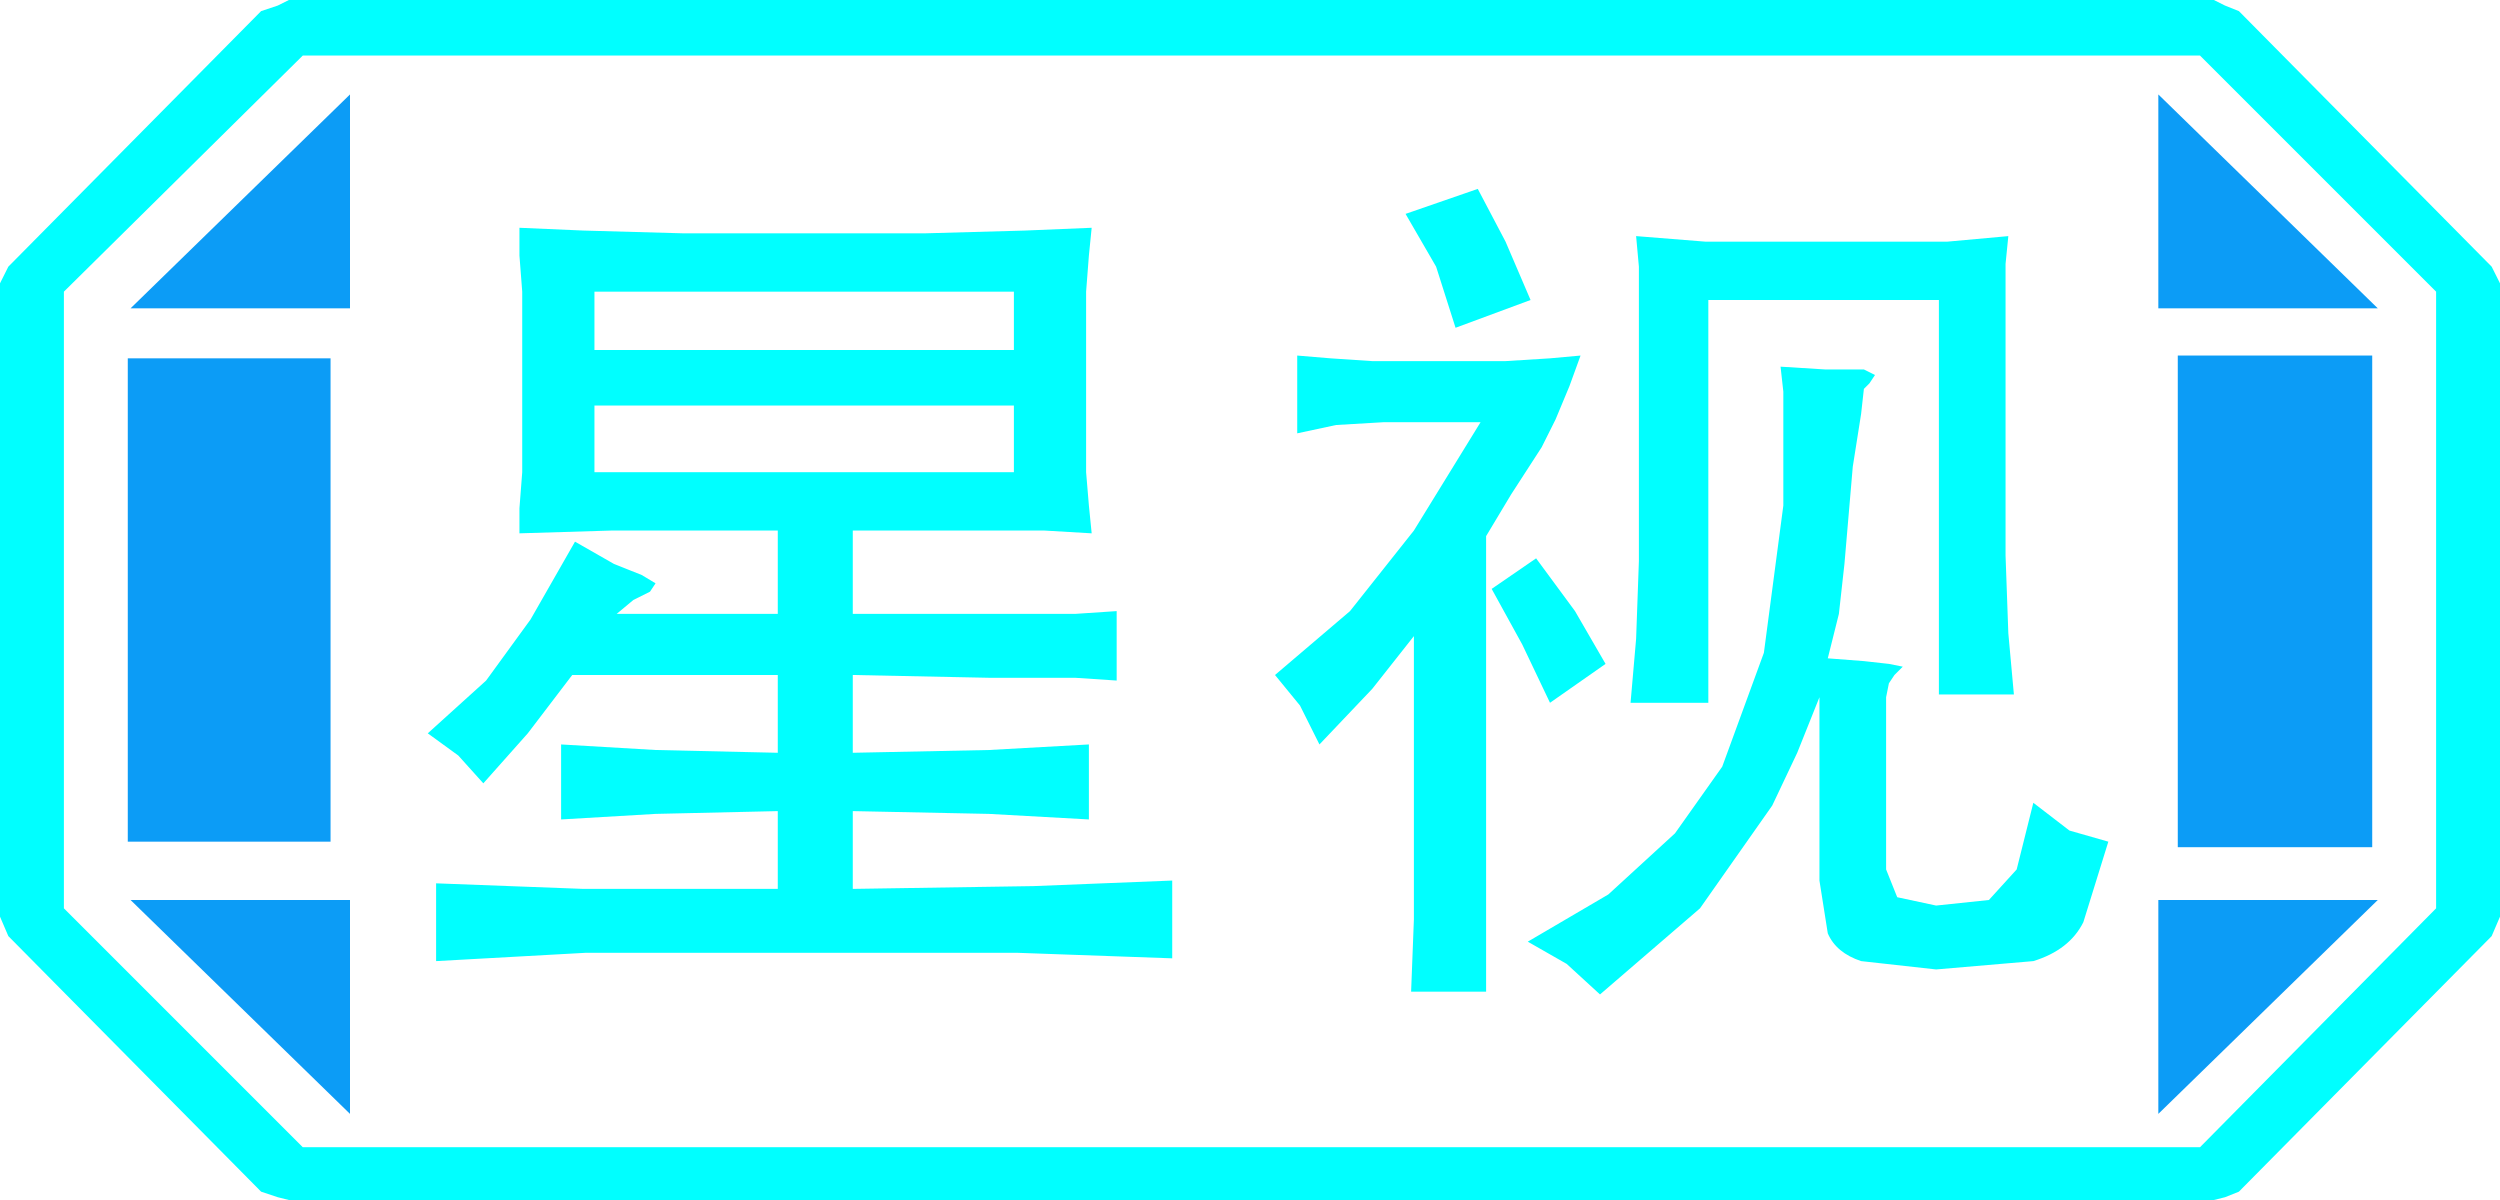 <?xml version="1.0" encoding="UTF-8" standalone="no"?>
<svg xmlns:ffdec="https://www.free-decompiler.com/flash" xmlns:xlink="http://www.w3.org/1999/xlink" ffdec:objectType="frame" height="21.6px" width="45.0px" xmlns="http://www.w3.org/2000/svg">
  <g transform="matrix(1.0, 0.0, 0.0, 1.0, 0.0, 0.0)">
    <use ffdec:characterId="1" height="21.6" transform="matrix(1.0, 0.0, 0.0, 1.0, 0.0, 0.0)" width="45.0" xlink:href="#shape0"/>
  </g>
  <defs>
    <g id="shape0" transform="matrix(1.0, 0.0, 0.0, 1.0, 0.0, 0.0)">
      <path d="M43.85 16.35 L43.85 5.25 39.6 1.0 5.45 1.0 1.15 5.25 1.15 16.35 5.45 20.65 39.6 20.65 43.85 16.35 M45.0 16.5 L44.85 16.85 40.3 21.45 40.05 21.55 39.85 21.6 5.2 21.6 5.0 21.55 4.7 21.45 0.15 16.85 0.0 16.5 0.0 5.1 0.15 4.8 4.7 0.2 5.0 0.1 5.2 0.0 39.85 0.0 40.05 0.1 40.3 0.2 44.85 4.8 45.0 5.1 45.0 16.5" fill="#00ffff" fill-rule="evenodd" stroke="none"/>
      <path d="M42.7 6.4 L39.2 6.4 39.2 15.25 42.7 15.25 42.7 6.4 M43.85 16.35 L39.6 20.65 5.45 20.65 1.15 16.35 1.15 5.25 5.45 1.0 39.6 1.0 43.85 5.25 43.85 16.35 M38.85 1.7 L38.85 5.55 42.8 5.55 38.85 1.7 M38.85 20.05 L42.8 16.2 38.85 16.2 38.85 20.05 M6.3 1.7 L2.35 5.55 6.3 5.55 6.3 1.7 M6.3 16.2 L2.35 16.2 6.3 20.05 6.3 16.2 M5.95 6.45 L2.3 6.45 2.3 15.15 5.95 15.15 5.95 6.45" fill="#ffff66" fill-opacity="0.0" fill-rule="evenodd" stroke="none"/>
      <path d="M42.7 6.4 L42.7 15.25 39.2 15.25 39.2 6.4 42.7 6.4 M38.85 1.7 L42.8 5.55 38.85 5.55 38.85 1.7 M6.3 1.7 L6.3 5.55 2.35 5.55 6.3 1.7 M38.85 20.05 L38.85 16.2 42.8 16.2 38.85 20.05 M5.95 6.45 L5.95 15.15 2.3 15.15 2.3 6.45 5.95 6.45 M6.3 16.2 L6.3 20.05 2.35 16.2 6.3 16.2" fill="#0c9cf6" fill-rule="evenodd" stroke="none"/>
      <path d="M18.25 5.25 L10.7 5.25 10.7 6.3 18.25 6.3 18.25 5.25 M10.7 7.3 L10.7 8.5 18.25 8.5 18.25 7.3 10.7 7.3 M21.1 15.85 L21.1 17.25 18.3 17.15 14.5 17.15 10.55 17.15 7.85 17.3 7.85 15.9 10.5 16.0 14.0 16.0 14.0 14.6 11.8 14.65 10.1 14.75 10.1 13.4 11.8 13.5 14.0 13.55 14.0 12.15 10.3 12.15 9.5 13.2 8.7 14.1 8.25 13.6 7.7 13.2 8.75 12.25 9.55 11.15 10.35 9.75 11.05 10.15 11.55 10.35 11.8 10.5 11.7 10.65 11.4 10.8 11.1 11.05 14.0 11.05 14.0 9.55 11.0 9.55 9.35 9.6 9.35 9.15 9.4 8.5 9.4 5.25 9.35 4.6 9.35 4.1 10.5 4.15 12.3 4.2 14.5 4.2 16.65 4.2 18.45 4.15 19.65 4.1 19.6 4.6 19.55 5.25 19.55 8.5 19.6 9.1 19.65 9.6 18.8 9.55 17.4 9.55 15.35 9.55 15.35 11.05 17.8 11.05 19.35 11.05 20.1 11.0 20.1 12.25 19.35 12.2 17.8 12.2 15.35 12.15 15.35 13.55 17.8 13.5 19.6 13.4 19.6 14.75 17.8 14.65 15.35 14.6 15.35 16.0 18.6 15.95 21.1 15.85 M27.4 11.6 L26.85 10.6 27.65 10.05 28.35 11.0 28.9 11.95 27.9 12.65 27.4 11.6 M22.95 12.15 L24.3 11.0 25.45 9.55 26.65 7.6 24.9 7.6 24.05 7.65 23.35 7.8 23.35 6.4 23.95 6.45 24.7 6.5 25.9 6.5 27.1 6.5 27.9 6.45 28.45 6.4 28.25 6.95 28.0 7.55 27.75 8.05 27.2 8.9 26.75 9.65 26.75 17.85 25.4 17.85 25.45 16.55 25.45 15.2 25.45 11.45 24.7 12.4 23.75 13.4 23.4 12.7 22.95 12.15 M26.6 3.4 L27.1 4.35 27.55 5.4 26.2 5.9 25.85 4.8 25.3 3.85 26.6 3.4 M33.55 6.65 L33.75 6.75 33.65 6.9 33.55 7.0 33.5 7.45 33.35 8.4 33.2 10.15 33.1 11.05 32.9 11.85 33.55 11.9 34.0 11.95 34.25 12.0 34.1 12.15 34.0 12.3 33.95 12.55 33.95 15.65 34.15 16.15 34.85 16.3 35.8 16.2 36.3 15.65 36.6 14.45 37.25 14.95 37.95 15.15 37.5 16.6 Q37.25 17.1 36.6 17.3 L34.85 17.45 33.5 17.3 Q33.05 17.15 32.9 16.8 L32.75 15.85 32.75 12.55 32.35 13.55 31.9 14.5 30.6 16.35 28.8 17.9 28.2 17.35 27.5 16.95 28.95 16.1 30.15 15.0 31.0 13.8 31.75 11.75 32.1 9.1 32.1 7.85 32.1 7.05 32.05 6.6 32.85 6.65 33.55 6.65 M36.1 4.75 L36.1 5.55 36.1 10.0 36.15 11.4 36.25 12.5 34.9 12.5 34.9 5.4 30.75 5.4 30.75 12.65 29.35 12.65 29.45 11.5 29.5 10.1 29.5 5.55 29.5 4.8 29.45 4.25 30.7 4.35 32.8 4.35 35.05 4.35 36.15 4.25 36.1 4.75" fill="#00ffff" fill-rule="evenodd" stroke="none"/>
    </g>
  </defs>
</svg>
